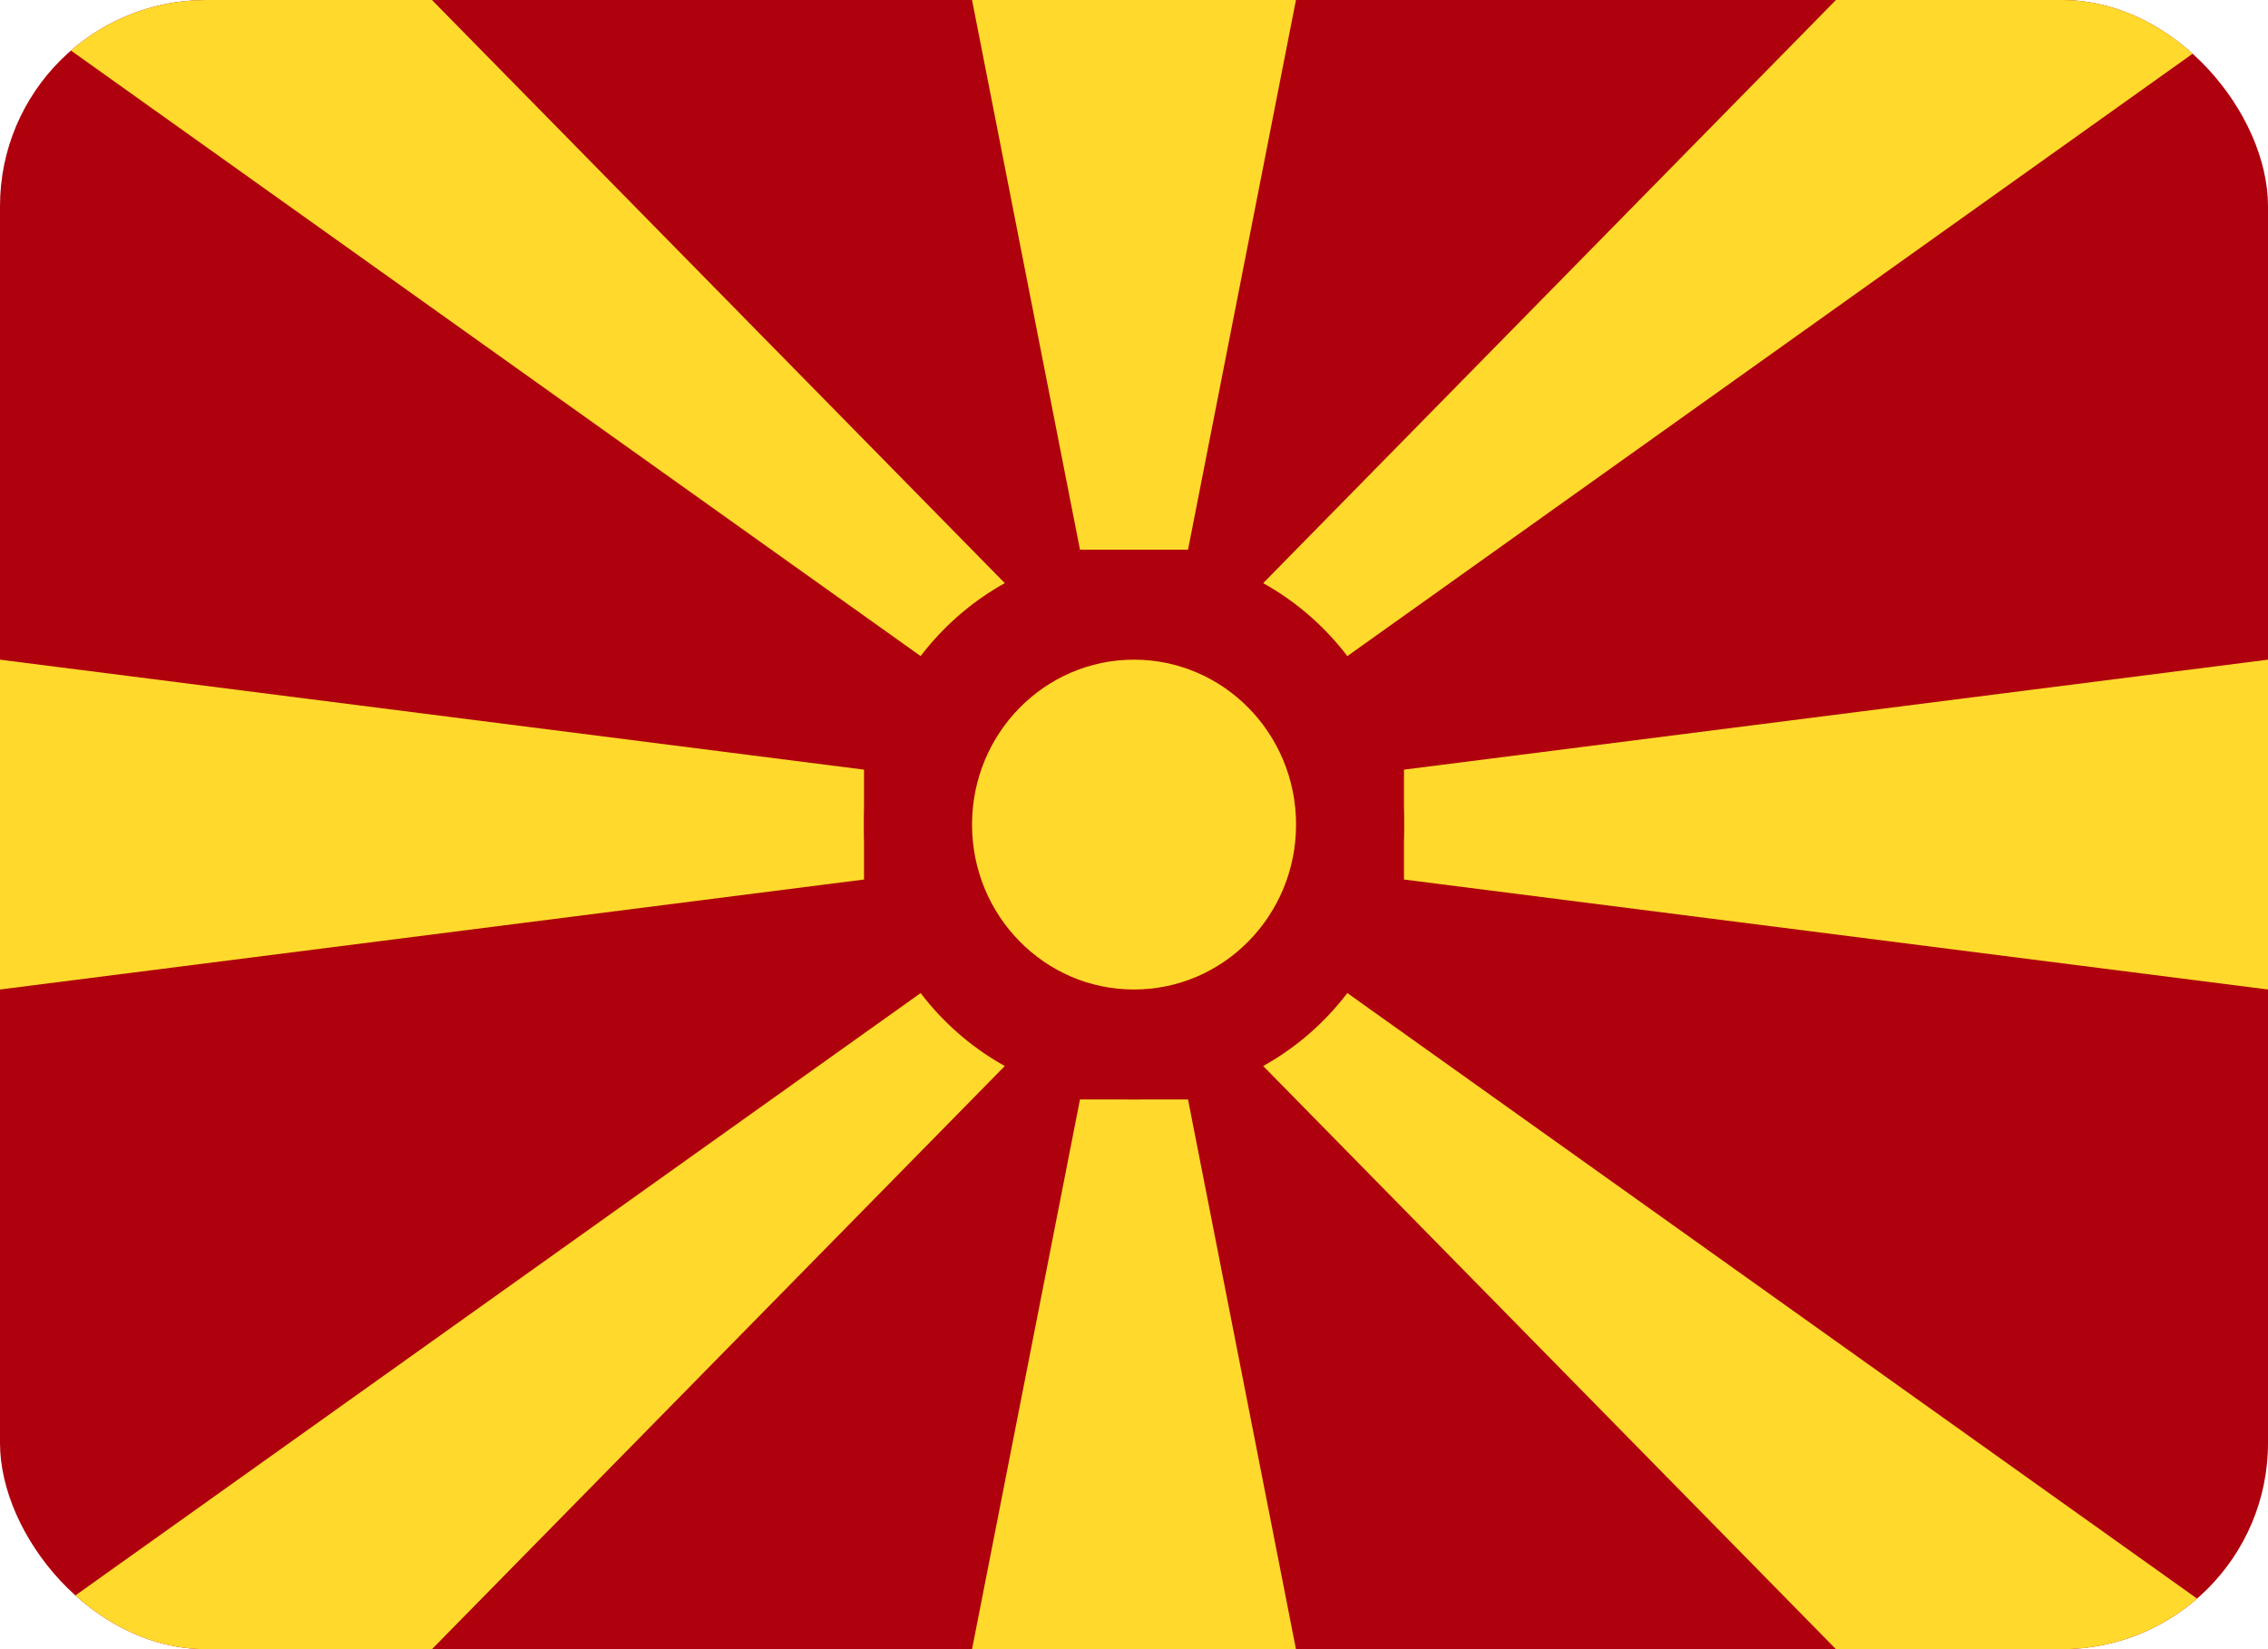 <svg width="22" height="16" viewBox="0 0 22 16" fill="none" xmlns="http://www.w3.org/2000/svg">
<g clip-path="url(#clip0_297_3611)">
<g clip-path="url(#clip1_297_3611)">
<rect width="22" height="16" rx="2" fill="#AF010D"/>
<path fill-rule="evenodd" clip-rule="evenodd" d="M0 0L10.476 7.467H11.524L4.19 0H0ZM0 16L10.476 8.533H11.524L4.19 16H0Z" fill="#FFDA2C"/>
<path fill-rule="evenodd" clip-rule="evenodd" d="M11.524 7.467H10.476L17.809 0H22L11.524 7.467ZM11.524 8.533H10.476L17.809 16H22L11.524 8.533ZM8.381 7.467L0 6.4V9.6L8.381 8.533V7.467ZM13.619 7.467L22 6.4V9.6L13.619 8.533V7.467ZM10.476 5.333L9.429 0H12.571L11.524 5.333H10.476ZM10.476 10.667L9.429 16H12.571L11.524 10.667" fill="#FFDA2C"/>
<path d="M11 10.667C12.446 10.667 13.619 9.473 13.619 8C13.619 6.527 12.446 5.333 11 5.333C9.553 5.333 8.381 6.527 8.381 8C8.381 9.473 9.553 10.667 11 10.667Z" fill="#AF010D"/>
<path d="M11 9.6C11.868 9.6 12.572 8.884 12.572 8C12.572 7.116 11.868 6.4 11 6.4C10.132 6.4 9.429 7.116 9.429 8C9.429 8.884 10.132 9.6 11 9.6Z" fill="#FFDA2C"/>
</g>
</g>
<defs>
<clipPath id="clip0_297_3611">
<rect width="22" height="16" fill="white"/>
</clipPath>
<clipPath id="clip1_297_3611">
<rect width="22" height="16" rx="2" fill="white"/>
</clipPath>
</defs>
</svg>
